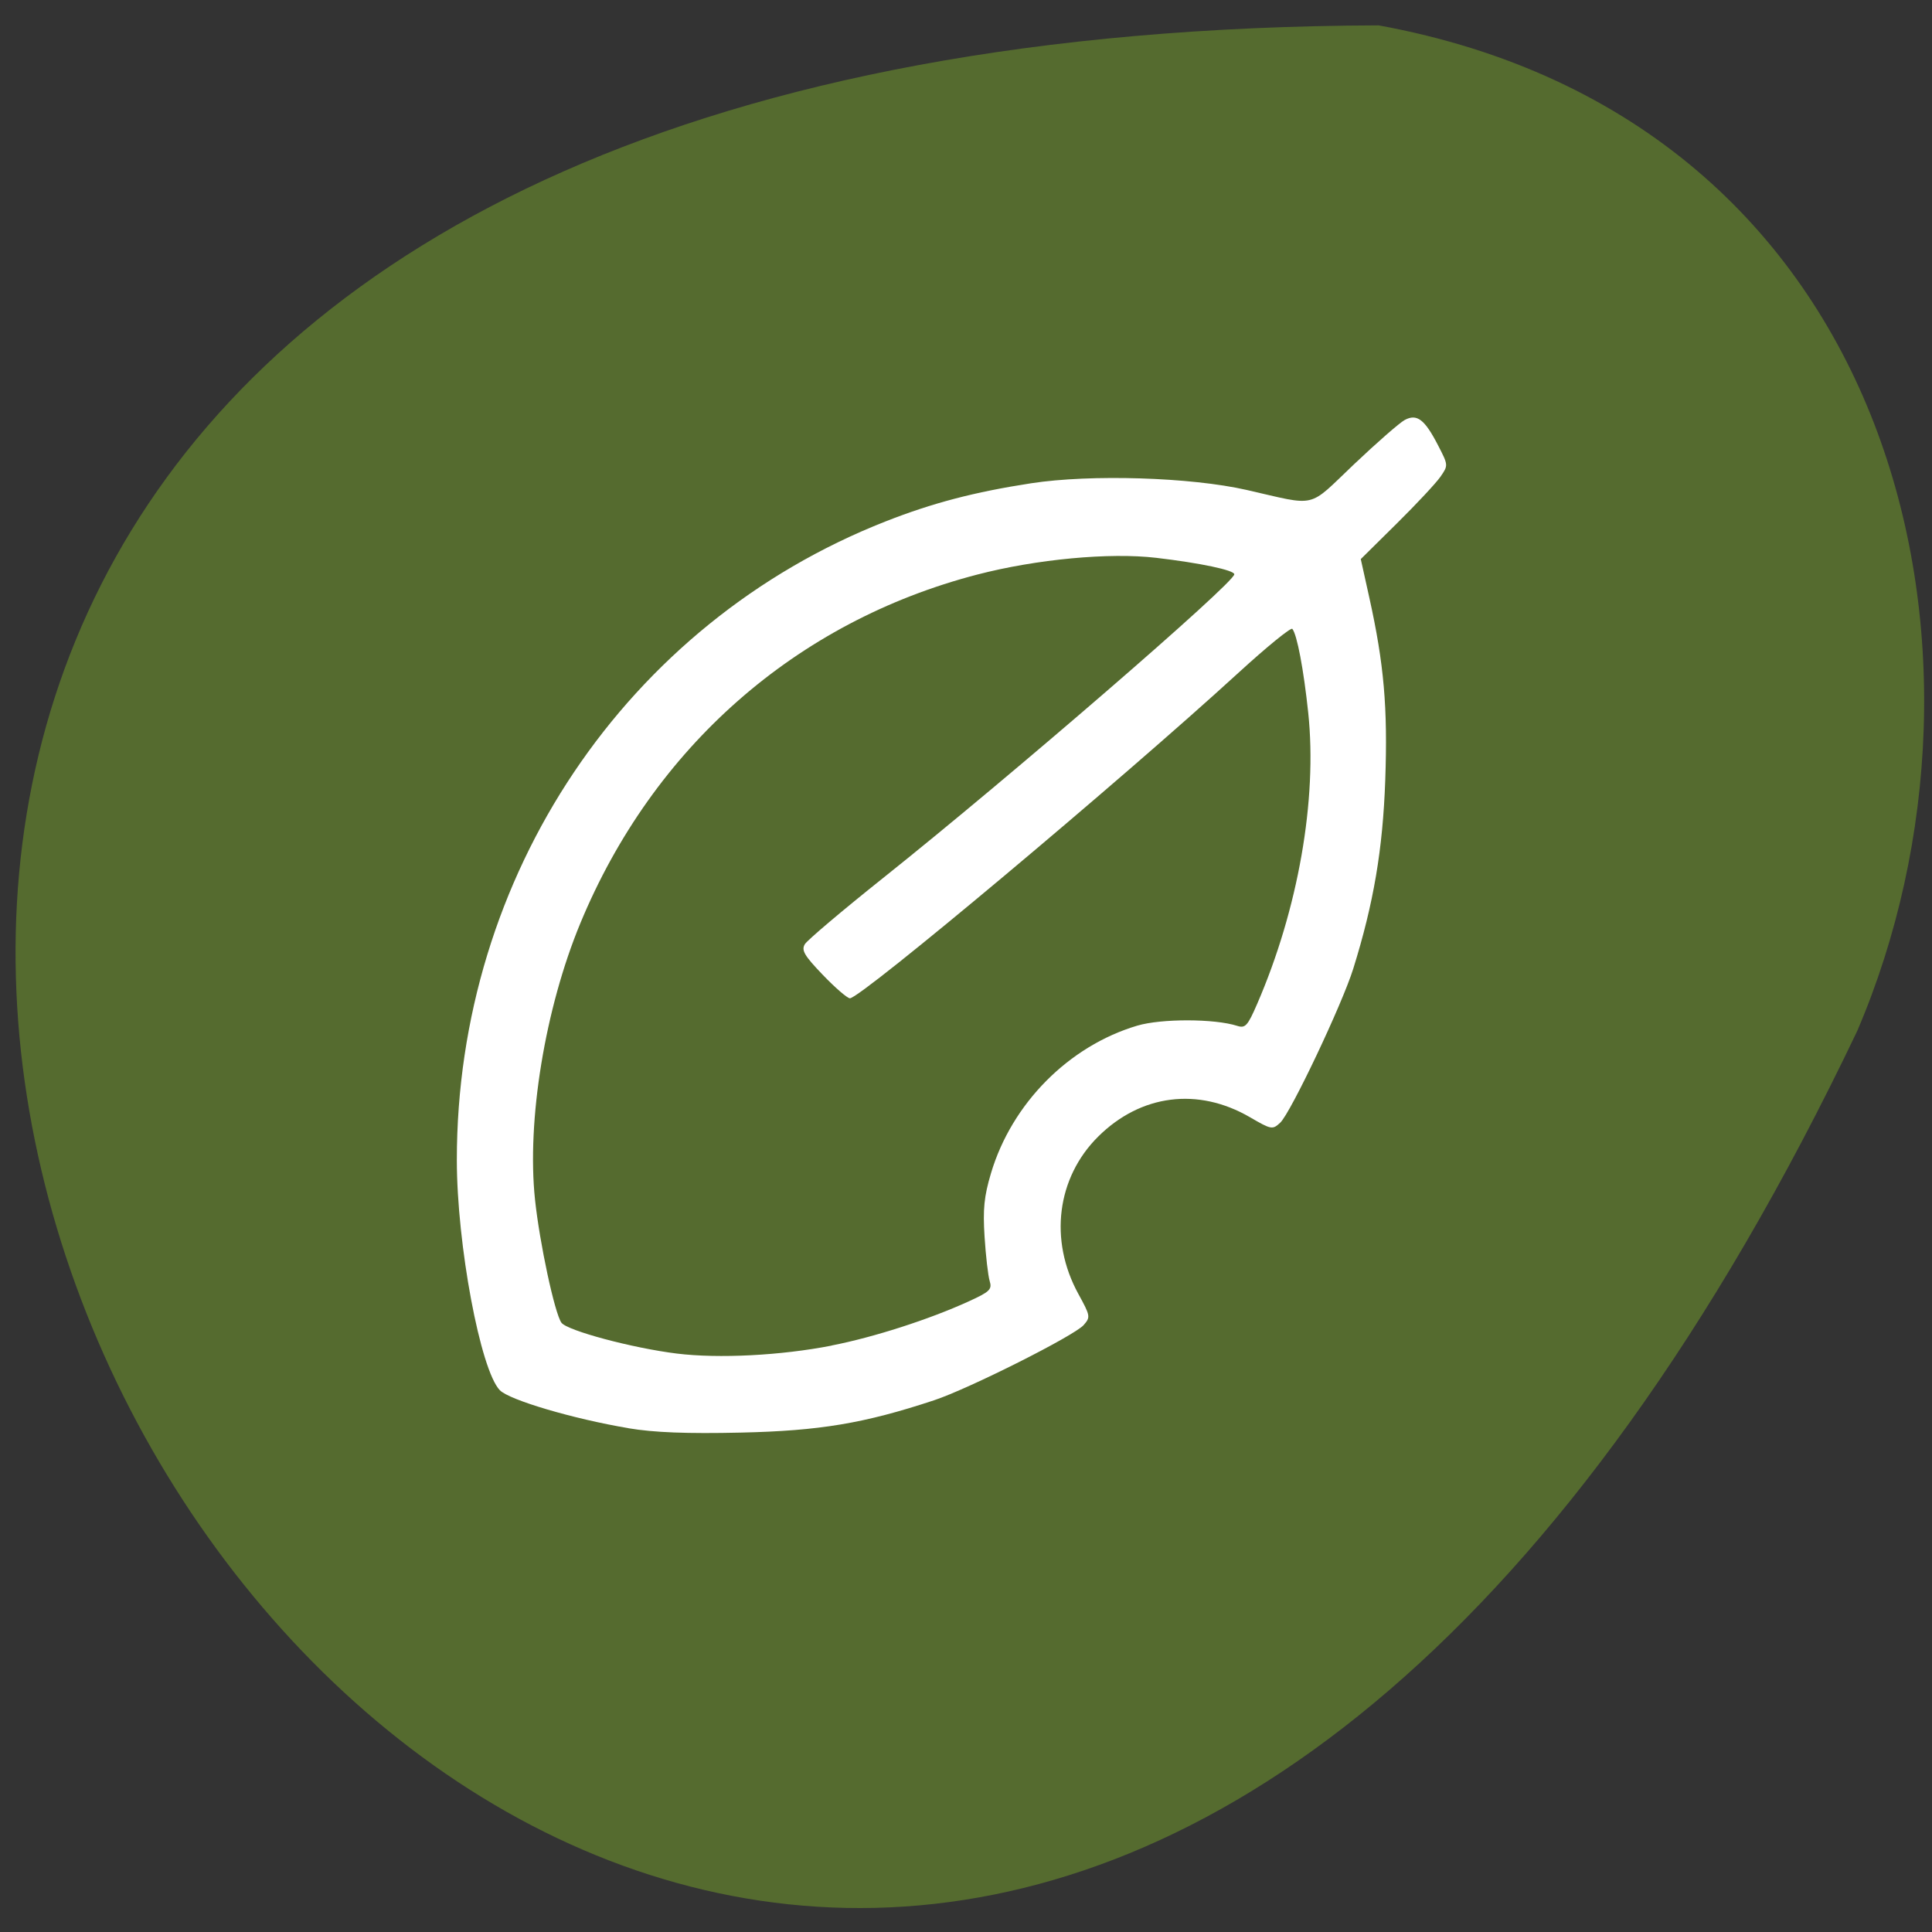 <svg xmlns="http://www.w3.org/2000/svg" viewBox="0 0 256 256"><rect x="0" y="0" width="256" height="256" fill="#333333" stroke="none"/><path d="m 182.68 3.361 c -363.7 1.208 -91.09 457.22 63.42 133.23 21.298 -49.746 5.734 -120.57 -63.42 -133.23 z" fill="#556b2f" color="#000"/><path d="m 83.27 189.24 c -7.308 -1.229 -15.776 -3.729 -17.04 -5.03 -2.576 -2.652 -5.692 -19.32 -5.697 -30.473 -0.018 -37.694 22.432 -71.14 56.819 -84.65 6.197 -2.435 11.769 -3.896 19.271 -5.05 7.875 -1.216 21.15 -0.805 28.568 0.884 9.493 2.161 7.983 2.521 14.208 -3.388 3.03 -2.875 6.06 -5.523 6.735 -5.884 1.619 -0.865 2.633 -0.093 4.416 3.36 1.36 2.633 1.361 2.65 0.32 4.156 -0.575 0.831 -3.187 3.628 -5.803 6.214 l -4.758 4.703 l 1.132 5.107 c 1.947 8.786 2.452 14.575 2.111 24.19 -0.326 9.178 -1.538 16.317 -4.238 24.974 -1.475 4.73 -8.303 19.13 -9.679 20.408 -1.023 0.953 -1.177 0.925 -4.01 -0.724 -6.887 -4 -14.467 -3.035 -20.11 2.565 -5.492 5.452 -6.535 13.72 -2.63 20.844 1.602 2.922 1.629 3.08 0.703 4.133 -1.245 1.417 -15.228 8.446 -19.822 9.965 -9.272 3.066 -15.14 4.047 -25.62 4.283 -7.116 0.16 -11.493 -0.01 -14.871 -0.578 z m 26.921 -10.953 c 5.582 -1.093 12.9 -3.446 18.13 -5.83 2.845 -1.297 3.156 -1.597 2.815 -2.722 -0.211 -0.695 -0.515 -3.328 -0.675 -5.85 -0.234 -3.676 -0.066 -5.347 0.848 -8.418 2.751 -9.245 10.305 -16.868 19.383 -19.563 3.201 -0.95 10.257 -0.935 13.25 0.029 1.066 0.343 1.375 0.003 2.633 -2.898 5.434 -12.533 7.988 -27.08 6.773 -38.585 -0.607 -5.753 -1.487 -10.393 -2.11 -11.122 -0.188 -0.22 -3.405 2.403 -7.149 5.83 -15.569 14.255 -50.02 43.12 -51.47 43.12 -0.339 0 -1.954 -1.394 -3.587 -3.097 -2.462 -2.566 -2.87 -3.263 -2.386 -4.069 0.322 -0.535 4.978 -4.474 10.348 -8.755 16.933 -13.498 46.558 -39.12 46.558 -40.26 0 -0.545 -4.529 -1.5 -10.342 -2.182 -6.2 -0.727 -15.876 0.179 -23.731 2.222 -23.99 6.238 -42.94 22.893 -52.594 46.23 -4.665 11.275 -7.099 26.14 -5.992 36.587 0.611 5.767 2.601 15.04 3.497 16.307 0.745 1.048 9.426 3.37 15.308 4.094 5.536 0.681 13.786 0.256 20.49 -1.056 z" fill="#fff"/></svg>